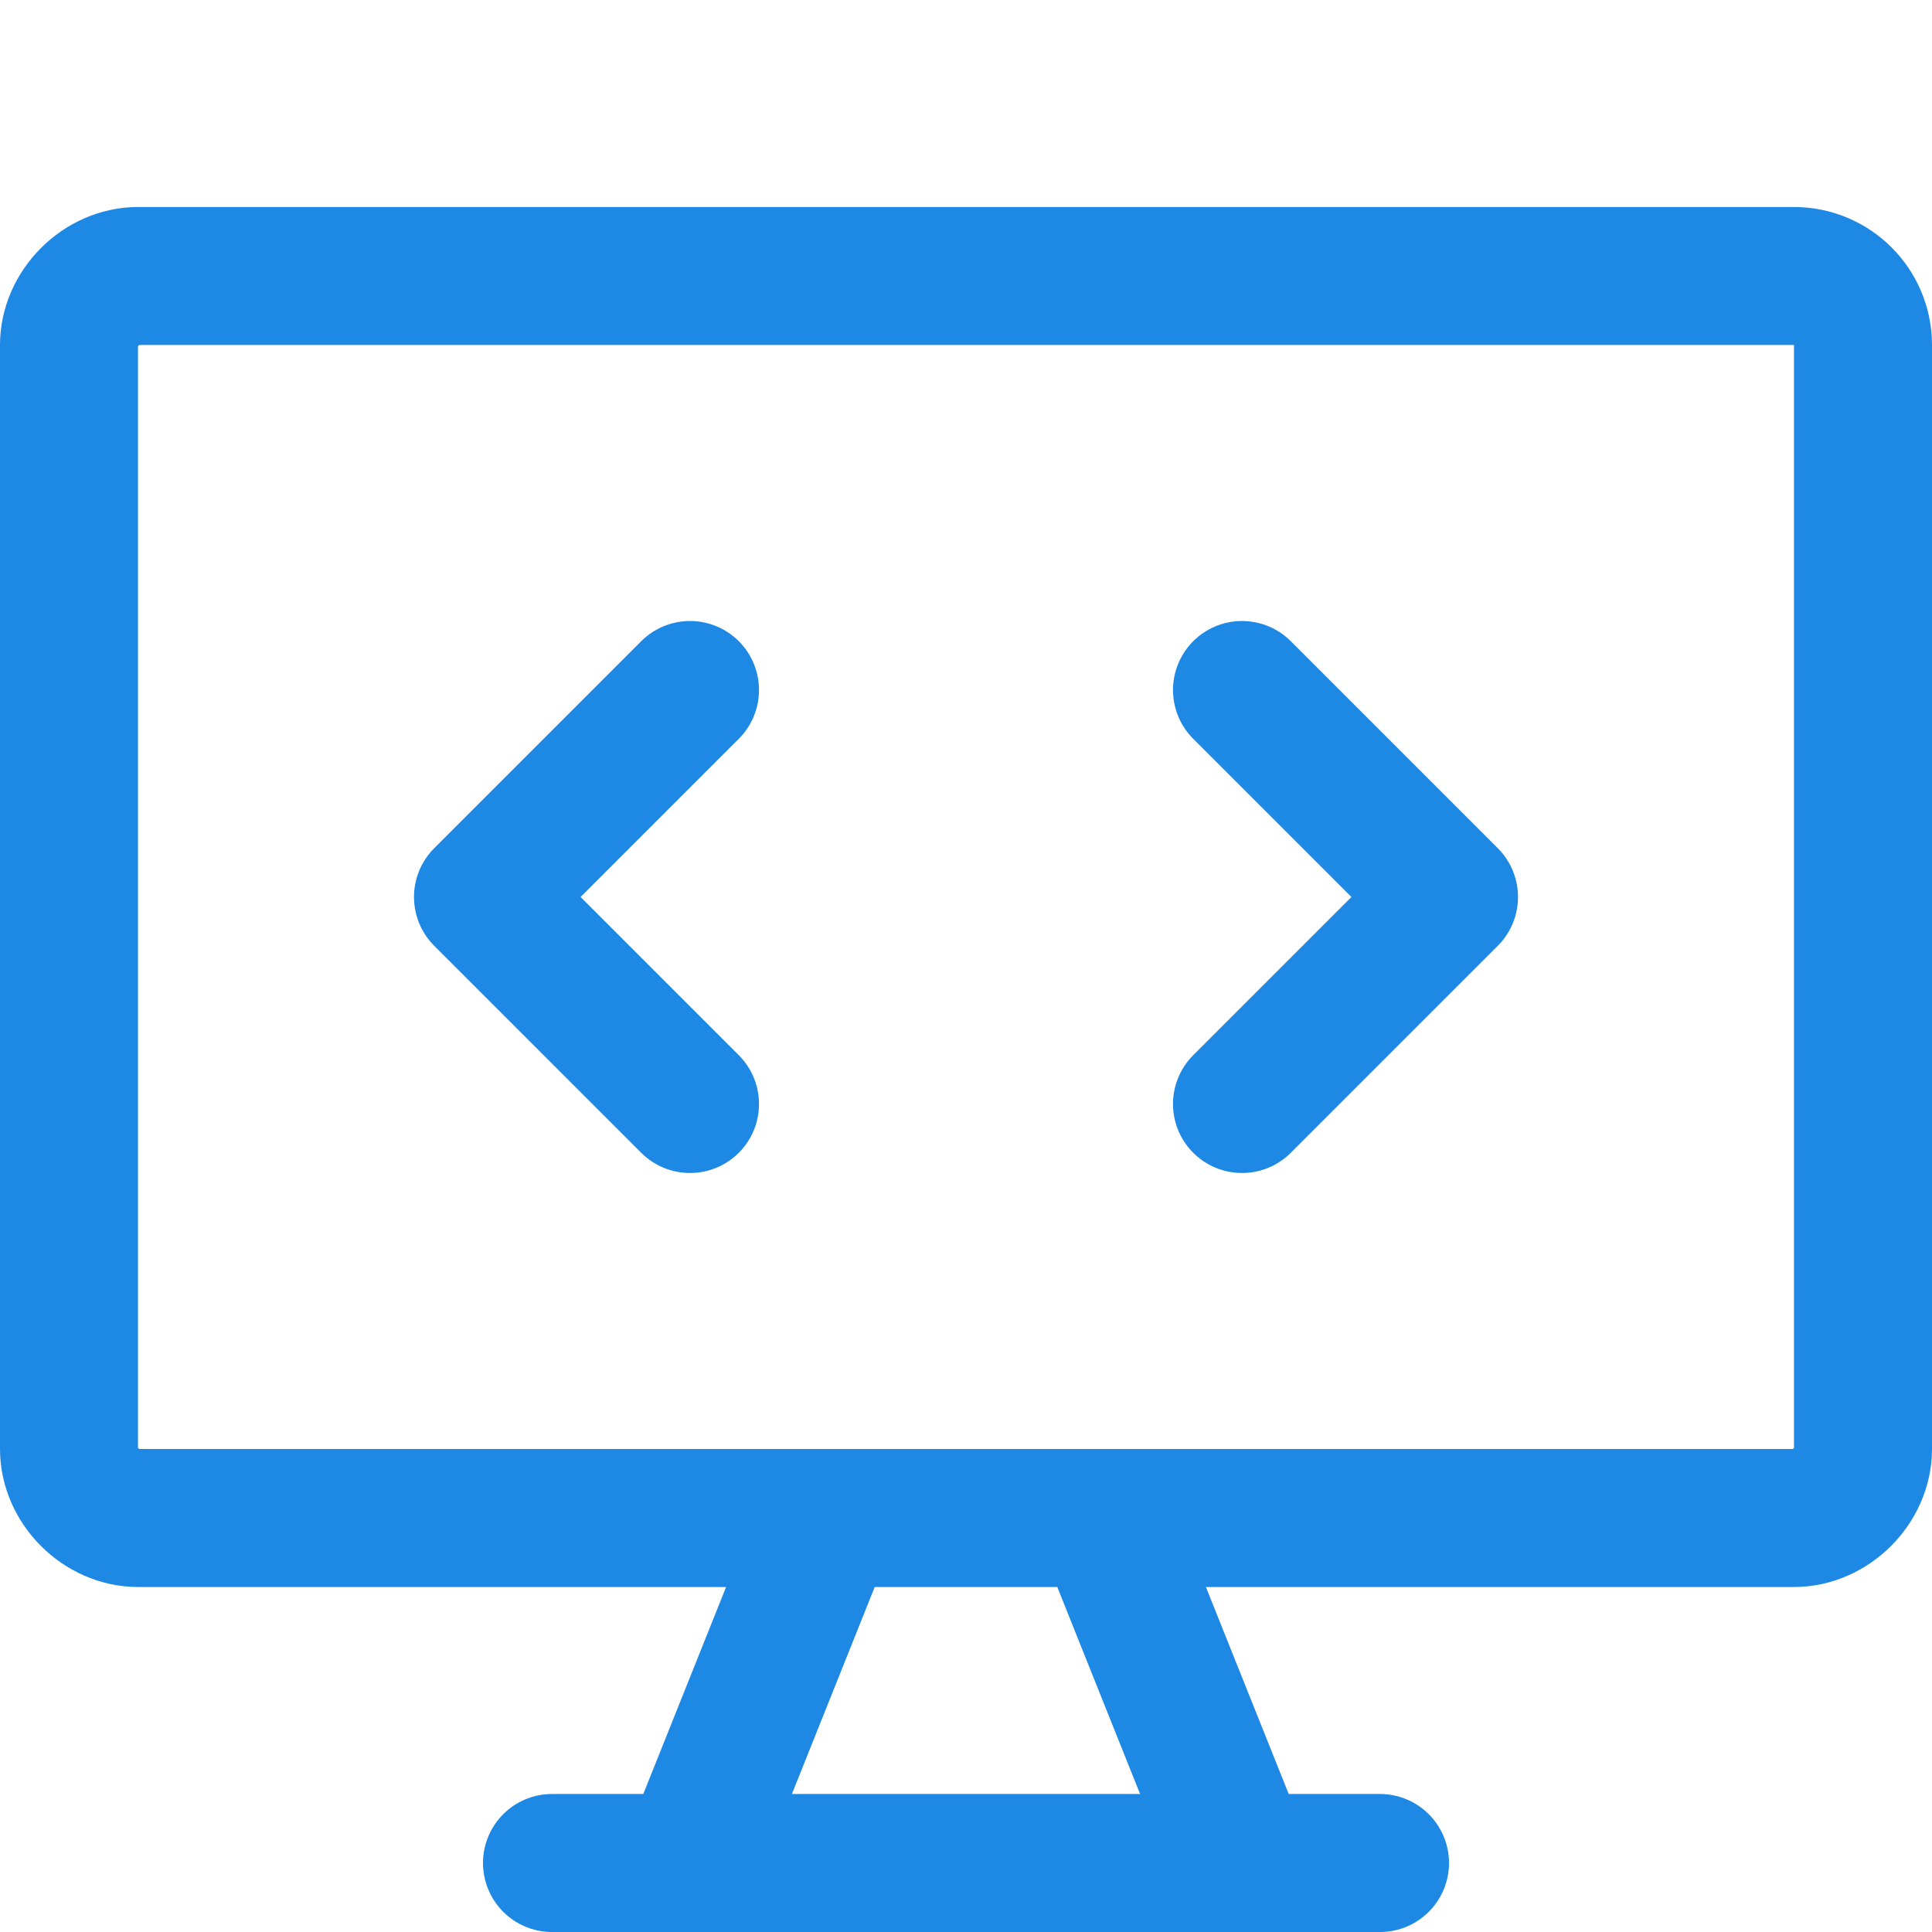 <svg width="14" height="14" viewBox="0 0 14 14" fill="none" xmlns="http://www.w3.org/2000/svg">
<path d="M13.5 10.5V2.5C13.5 2.224 13.276 2 13 2H1C0.735 2 0.5 2.235 0.5 2.5V10.5C0.5 10.765 0.735 11 1 11H13C13.265 11 13.5 10.765 13.5 10.5Z" stroke="#1E88E5" stroke-linecap="round" stroke-linejoin="round"/>
<path d="M6 11L5 13.5" stroke="#1E88E5" stroke-linecap="round" stroke-linejoin="round"/>
<path d="M8 11L9 13.5" stroke="#1E88E5" stroke-linecap="round" stroke-linejoin="round"/>
<path d="M4 13.5H10" stroke="#1E88E5" stroke-linecap="round" stroke-linejoin="round"/>
<path d="M5 5L3.5 6.5L5 8" stroke="#1E88E5" stroke-linecap="round" stroke-linejoin="round"/>
<path d="M9 5L10.5 6.5L9 8" stroke="#1E88E5" stroke-linecap="round" stroke-linejoin="round"/>
</svg>

